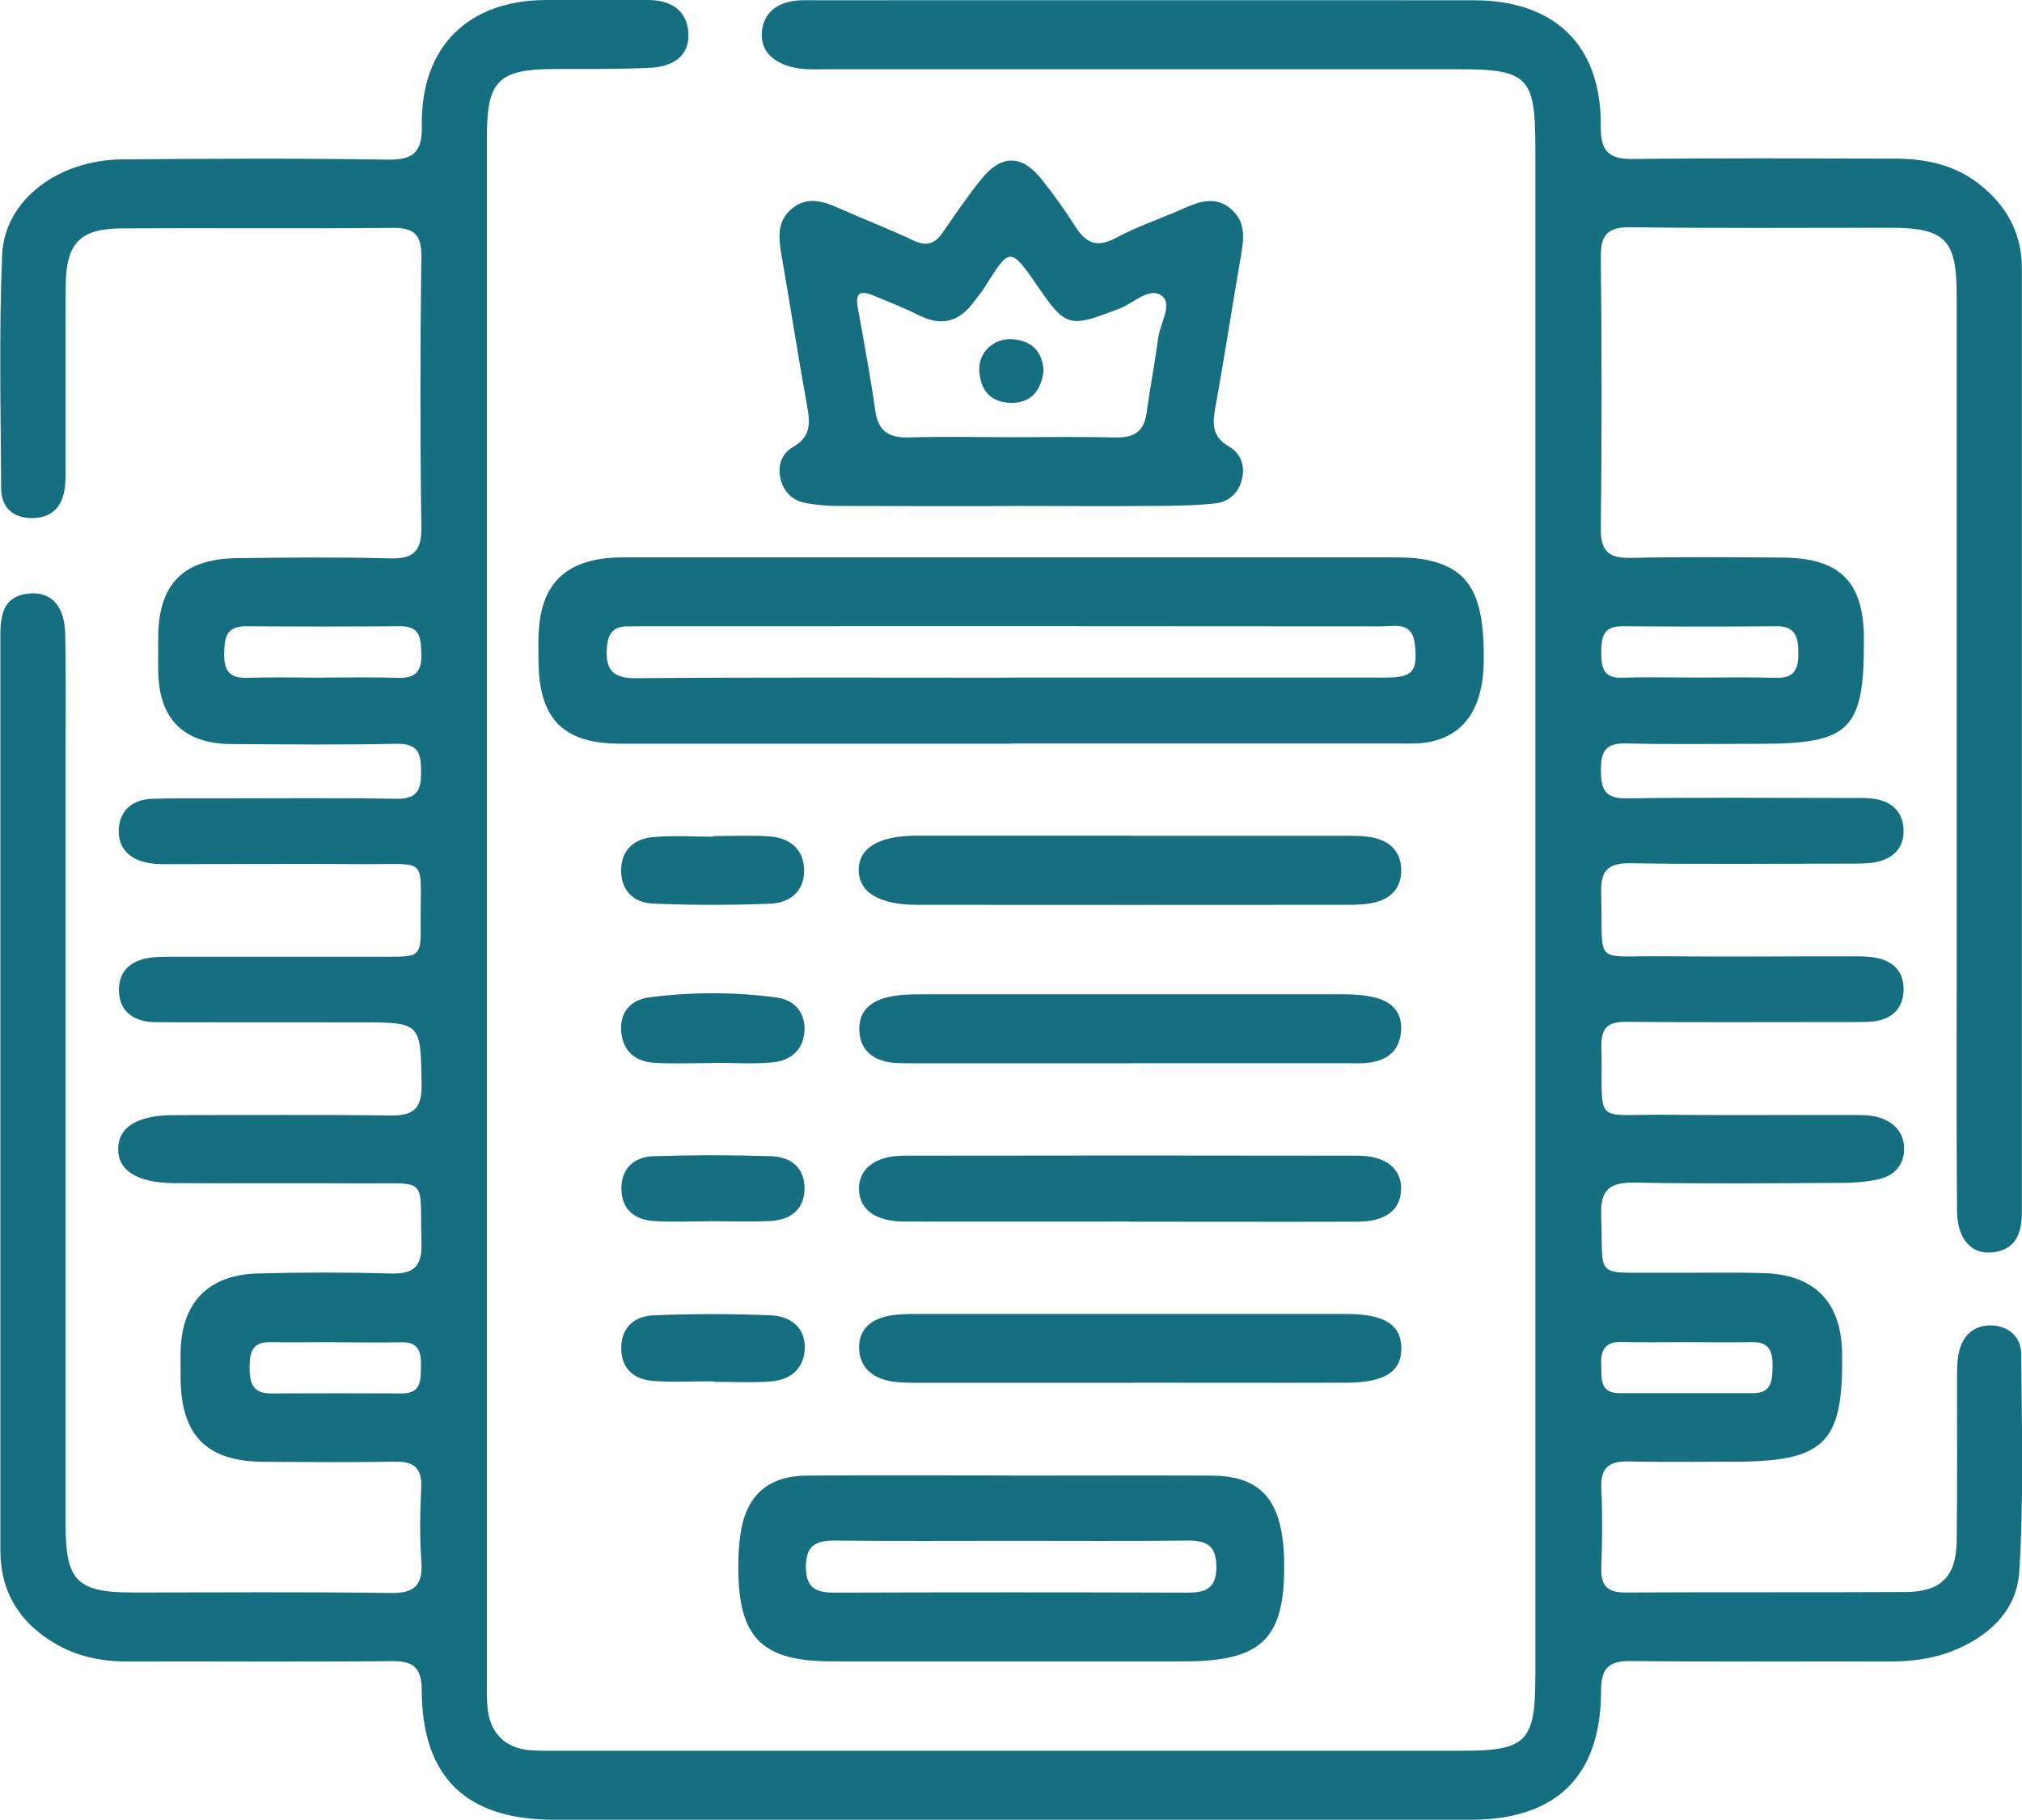 <?xml version="1.0" encoding="UTF-8"?><svg id="Layer_2" xmlns="http://www.w3.org/2000/svg" viewBox="0 0 160 144"><defs><style>.cls-1{fill:#166f80;}</style></defs><g id="Layer_1-2"><path class="cls-1" d="M121.49,72c0-20.16,0-40.33,0-60.49,0-5.38-.64-6.03-5.92-6.03-16.7,0-33.4,0-50.1,0-1.11,0-2.23.08-3.29-.32-1.22-.46-2.01-1.28-1.89-2.66.12-1.34.99-2.12,2.25-2.38.67-.14,1.38-.1,2.07-.1,17.32,0,34.65-.01,51.97,0,6.47,0,10.14,3.56,10.09,9.97-.02,2.03.66,2.62,2.63,2.59,6.86-.09,13.72-.04,20.58-.03,2.41,0,4.7.45,6.65,1.95,2.21,1.7,3.47,3.9,3.46,6.76,0,24.88,0,49.75,0,74.63,0,1.72-.5,3.06-2.45,3.21-1.59.12-2.66-1.12-2.68-3.25-.05-5.68-.03-11.36-.03-17.05,0-18.5,0-37,0-55.5,0-4.34-.92-5.27-5.22-5.28-6.86,0-13.72.05-20.58-.04-1.84-.02-2.38.61-2.36,2.41.08,7.14.09,14.27,0,21.41-.02,1.88.68,2.38,2.44,2.34,4.02-.09,8.04-.06,12.06-.02,4.45.05,6.3,1.95,6.32,6.38.04,7.24-1.06,8.35-8.22,8.35-3.53,0-7.07.06-10.6-.03-1.61-.04-2,.64-1.99,2.1,0,1.5.29,2.28,2.06,2.25,5.89-.09,11.78-.04,17.67-.03.62,0,1.25-.02,1.87.06,1.43.19,2.31,1.06,2.35,2.47.04,1.44-.86,2.3-2.25,2.55-.68.12-1.38.11-2.07.11-5.75,0-11.5.07-17.25-.03-1.83-.03-2.42.58-2.36,2.39.18,5.8-.78,4.91,4.94,4.97,4.78.05,9.56,0,14.34.01.62,0,1.25-.02,1.87.03,1.56.12,2.76.84,2.78,2.51.02,1.75-1.13,2.59-2.83,2.64-.97.03-1.94.02-2.91.02-5.4,0-10.81.03-16.21-.02-1.41-.01-1.99.44-1.96,1.91.14,6.43-.86,5.37,5.31,5.44,4.85.06,9.7,0,14.55.02.69,0,1.41,0,2.06.18,1.24.36,2.06,1.24,2.03,2.57-.02,1.24-.82,2.07-2.01,2.33-.94.21-1.92.29-2.88.29-5.47.03-10.95.08-16.42-.02-1.93-.03-2.73.49-2.66,2.56.18,5.08-.61,4.54,4.56,4.57,2.77.02,5.55-.05,8.31.03,4.01.11,6.12,2.3,6.19,6.26.13,7.18-1.32,8.65-8.52,8.66-2.77,0-5.54.05-8.31-.02-1.57-.04-2.3.45-2.22,2.14.1,2.07.08,4.16,0,6.23-.05,1.4.43,2.01,1.9,2,7.41-.04,14.83,0,22.24-.04,2.73-.02,3.94-1.25,3.98-3.98.06-4.3.02-8.59.03-12.89,0-.76,0-1.54.19-2.27.34-1.28,1.29-2.02,2.61-1.95,1.34.07,2.27.95,2.28,2.28.04,5.75.21,11.51-.16,17.24-.2,3.1-2.49,5.17-5.41,6.29-1.63.62-3.36.79-5.11.78-6.72-.02-13.44.04-20.16-.04-1.79-.02-2.41.54-2.41,2.38-.01,6.74-3.55,10.18-10.31,10.18-24.18,0-48.37,0-72.55,0-6.94,0-10.43-3.36-10.46-10.24,0-1.91-.76-2.33-2.47-2.31-6.93.07-13.86.01-20.79.03-2.06,0-4.03-.39-5.78-1.44C1.57,128.39.03,125.98.03,122.69c0-24.18,0-48.37,0-72.55,0-1.71.39-3.08,2.41-3.19,1.67-.09,2.67,1.04,2.72,3.2.07,3.19.03,6.37.03,9.56,0,20.3,0,40.61,0,60.91,0,4.47.89,5.37,5.33,5.38,6.79,0,13.58-.06,20.37.04,1.94.03,2.59-.63,2.45-2.52-.14-1.93-.1-3.88-.01-5.82.07-1.56-.59-2.08-2.08-2.05-3.46.06-6.93.03-10.39.01-4.52-.03-6.54-2.08-6.57-6.65,0-.69-.01-1.39,0-2.08.08-3.85,2.18-6.06,6.06-6.17,3.53-.1,7.07-.1,10.6,0,1.8.05,2.45-.57,2.4-2.4-.15-5.32.64-4.7-4.6-4.73-4.99-.03-9.98.01-14.97-.02-2.91-.02-4.44-.99-4.43-2.7,0-1.74,1.54-2.68,4.4-2.68,5.68,0,11.36-.05,17.05.03,1.82.03,2.59-.44,2.56-2.44-.08-4.93.01-4.93-4.98-4.93-5.34,0-10.67,0-16.01-.01-1.69,0-2.93-.77-2.96-2.51-.03-1.74,1.21-2.53,2.87-2.64.62-.04,1.25-.03,1.87-.03,5.47,0,10.95,0,16.42,0,2.72,0,2.75-.01,2.72-2.79-.05-5.17.7-4.51-4.5-4.54-4.99-.03-9.98,0-14.97,0-.62,0-1.25.03-1.87-.06-1.57-.21-2.64-1.09-2.55-2.73.09-1.51,1.13-2.33,2.66-2.38,1.59-.05,3.19-.03,4.78-.03,4.85,0,9.7-.05,14.55.03,1.67.03,1.94-.76,1.93-2.16,0-1.37-.2-2.22-1.9-2.19-4.36.09-8.73.05-13.1.02-3.8-.02-5.74-1.98-5.8-5.76-.01-.9,0-1.8,0-2.7.02-4.2,1.98-6.2,6.25-6.25,4.02-.05,8.04-.09,12.06.02,1.88.05,2.54-.53,2.51-2.48-.1-7.14-.09-14.27,0-21.41.02-1.74-.59-2.28-2.28-2.26-7.14.07-14.27,0-21.41.04-3.33.01-4.43,1.17-4.45,4.57-.03,4.71,0,9.42-.01,14.14,0,.69.02,1.4-.1,2.07-.26,1.43-1.19,2.17-2.63,2.14-1.49-.03-2.36-.88-2.37-2.34-.03-6.17-.18-12.34.08-18.5.19-4.31,4.42-7.5,9.5-7.54,7-.06,14-.09,21,.02,2.1.03,2.74-.62,2.71-2.72C33.29,3.71,37.03.04,43.16,0c2.7-.02,5.4,0,8.11,0,1.75,0,3.08.77,3.2,2.57.13,1.9-1.28,2.7-2.96,2.79-2.56.13-5.12.09-7.69.1-4.35.02-5.28.93-5.29,5.22,0,8.52,0,17.05,0,25.57,0,32.08,0,64.17,0,96.25,0,.9-.04,1.81.06,2.7.21,1.97,1.43,3.13,3.38,3.28.76.06,1.52.04,2.29.04,23.84,0,47.67,0,71.51,0,4.99,0,5.72-.74,5.72-5.82,0-20.23,0-40.47,0-60.7ZM25.52,53.61c2,0,4.01-.04,6.01.02,1.35.04,1.85-.53,1.81-1.85-.04-1.18-.01-2.24-1.66-2.23-4.07.03-8.15.03-12.22,0-1.61-.01-1.7.97-1.72,2.19-.02,1.28.4,1.93,1.78,1.89,2-.06,4-.02,6.01-.01ZM134.34,53.61c2.07,0,4.14-.04,6.21.02,1.41.04,1.76-.67,1.75-1.92,0-1.25-.18-2.18-1.75-2.16-4.07.04-8.15.03-12.22,0-1.48,0-1.62.9-1.62,2.06,0,1.16.13,2.06,1.63,2.01,2-.06,4-.01,6.01-.01ZM26.39,106.19c-1.66,0-3.32.03-4.98,0-1.48-.04-1.66.85-1.66,2.03,0,1.19.24,2.04,1.68,2.03,3.46-.02,6.92-.01,10.37,0,1.55,0,1.49-1.06,1.51-2.15.02-1.09-.15-1.93-1.53-1.9-1.8.04-3.6,0-5.39,0ZM133.49,106.19c-1.73,0-3.46.03-5.19-.01-1.33-.03-1.65.69-1.6,1.84.05,1.04-.14,2.2,1.44,2.21,3.53,0,7.05,0,10.58,0,1.51,0,1.52-1.06,1.54-2.16.02-1.12-.26-1.9-1.59-1.88-1.73.03-3.46,0-5.19,0Z"/><path class="cls-1" d="M80.03,58.84c-10.32,0-20.63,0-30.95,0-4.5,0-6.41-1.93-6.47-6.47-.01-.9-.03-1.8.04-2.7.28-3.38,2-5.15,5.36-5.51.69-.07,1.38-.06,2.07-.06,19.94,0,39.88,0,59.82,0,1.18,0,2.35,0,3.5.32,3.01.81,4.07,2.91,4.01,7.92-.05,3.57-1.44,5.74-4.17,6.34-.8.18-1.65.15-2.48.15-10.25,0-20.49,0-30.74,0ZM79.78,53.61c9.96,0,19.93,0,29.89,0,2.14,0,2.51-.51,2.29-2.61-.19-1.86-1.58-1.44-2.66-1.44-19.51-.02-39.02-.02-58.54-.01-.35,0-.69.02-1.04.01-1.1-.02-1.6.47-1.69,1.61-.14,1.71.34,2.5,2.26,2.49,9.82-.08,19.65-.04,29.47-.04Z"/><path class="cls-1" d="M79.94,40.04c-4.57,0-9.14.01-13.71-.01-.82,0-1.66-.08-2.47-.23-1.04-.19-1.73-.85-1.99-1.89-.27-1.07.09-2.03.98-2.54,1.37-.79,1.38-1.83,1.13-3.17-.73-4.01-1.35-8.05-2.05-12.07-.23-1.35-.35-2.66.84-3.63,1.2-.99,2.45-.59,3.71-.03,1.96.87,3.97,1.65,5.91,2.56,1.02.48,1.68.27,2.29-.61.98-1.42,1.96-2.86,3.04-4.21,1.58-1.99,3.21-2.01,4.78-.05.95,1.18,1.84,2.43,2.66,3.72.83,1.31,1.69,1.78,3.23.95,1.7-.92,3.56-1.53,5.33-2.32,1.25-.56,2.5-1,3.71-.04,1.28,1.02,1.11,2.39.86,3.81-.7,4.02-1.31,8.06-2.04,12.07-.23,1.28-.18,2.25,1.1,2.98.89.51,1.28,1.45,1.04,2.52-.25,1.14-1.03,1.86-2.14,1.98-1.58.17-3.17.19-4.76.2-3.81.03-7.62,0-11.43,0ZM80.02,34.59c2.77,0,5.53-.04,8.3.02,1.41.03,2.21-.48,2.41-1.94.27-1.98.65-3.95.92-5.94.15-1.13,1.14-2.64.31-3.3-.98-.79-2.24.55-3.36.98-3.97,1.53-4.24,1.53-6.49-1.76-2.22-3.24-2.24-3-4.17.04-.26.41-.57.78-.86,1.17-1.14,1.57-2.54,2-4.33,1.1-1.17-.59-2.4-1.06-3.61-1.57-.91-.38-1.5-.36-1.27.92.49,2.72,1,5.44,1.39,8.17.23,1.65,1.09,2.18,2.67,2.13,2.69-.08,5.39-.02,8.09-.02Z"/><path class="cls-1" d="M80.04,116.75c5.26,0,10.52-.02,15.78,0,3.52.01,5.21,1.53,5.67,5,.07.55.11,1.1.12,1.65.13,6.23-1.67,8.05-7.93,8.05-9.27,0-18.55,0-27.82,0-5.61,0-7.45-1.87-7.44-7.51,0-.83.05-1.66.16-2.48.42-3.1,2.16-4.69,5.27-4.71,5.4-.04,10.8-.01,16.19-.01ZM80.22,121.91c-4.71,0-9.41.03-14.12-.02-1.49-.01-2.33.34-2.33,2.07,0,1.75.85,2.06,2.33,2.05,9.27-.03,18.55-.03,27.82,0,1.48,0,2.34-.3,2.33-2.05,0-1.73-.84-2.09-2.33-2.07-4.57.05-9.14.02-13.7.02Z"/><path class="cls-1" d="M89.54,66.13c5.67,0,11.35,0,17.02,0,.76,0,1.54,0,2.26.18,1.26.32,2.05,1.15,2.06,2.52.01,1.37-.75,2.22-2.01,2.55-.72.19-1.5.21-2.26.21-11.35.01-22.69.01-34.04,0-2.98,0-4.61-.98-4.62-2.73-.01-1.77,1.59-2.74,4.57-2.74,5.67,0,11.35,0,17.02,0Z"/><path class="cls-1" d="M89.43,84.13c-5.6,0-11.21,0-16.81,0-.55,0-1.11,0-1.66-.02-1.65-.09-2.89-.83-2.96-2.57-.08-1.78,1.21-2.51,2.79-2.75.68-.1,1.38-.12,2.07-.12,11.14,0,22.28,0,33.42,0,.82,0,1.67.05,2.47.24,1.34.32,2.23,1.15,2.12,2.65-.11,1.55-1.07,2.34-2.55,2.52-.61.08-1.24.04-1.87.04-5.67,0-11.35,0-17.02,0Z"/><path class="cls-1" d="M89.59,109.41c-5.6,0-11.21,0-16.81,0-.76,0-1.53,0-2.27-.12-1.43-.25-2.48-1.06-2.53-2.59-.05-1.56,1-2.36,2.45-2.61.68-.12,1.38-.13,2.07-.13,11.34,0,22.69,0,34.03,0,2.99,0,4.33.84,4.36,2.67.03,1.87-1.29,2.75-4.27,2.77-5.67.02-11.34,0-17.02,0Z"/><path class="cls-1" d="M89.42,96.65c-5.95,0-11.9.01-17.86,0-2.28,0-3.56-.95-3.59-2.56-.03-1.6,1.29-2.65,3.53-2.65,11.97-.02,23.95-.02,35.92,0,2.25,0,3.5,1.03,3.45,2.69-.05,1.59-1.23,2.52-3.39,2.53-6.02.02-12.04,0-18.06,0Z"/><path class="cls-1" d="M56.45,66.15c1.45,0,2.91-.07,4.35.02,1.65.1,2.81.97,2.83,2.7.02,1.66-1.15,2.57-2.66,2.63-3.1.12-6.22.13-9.32-.01-1.53-.07-2.56-1.06-2.5-2.74.06-1.58,1.1-2.39,2.54-2.52,1.58-.14,3.17-.03,4.76-.03,0-.01,0-.03,0-.04Z"/><path class="cls-1" d="M56.35,84.11c-1.52,0-3.04.07-4.56-.02-1.48-.08-2.48-.89-2.63-2.42-.16-1.59.77-2.57,2.21-2.76,3.36-.43,6.75-.44,10.11.02,1.37.19,2.25,1.18,2.18,2.61-.07,1.53-1.11,2.4-2.55,2.52-1.58.14-3.17.03-4.76.03,0,0,0,.01,0,.02Z"/><path class="cls-1" d="M56.43,109.29c-1.59,0-3.18.09-4.75-.03-1.46-.11-2.48-.91-2.52-2.5-.05-1.7,1.03-2.63,2.55-2.69,3.1-.13,6.21-.13,9.31,0,1.48.07,2.71.92,2.66,2.61-.05,1.62-1.14,2.51-2.69,2.62-1.51.12-3.03.03-4.55.03,0-.02,0-.03,0-.05Z"/><path class="cls-1" d="M56.14,96.63c-1.45,0-2.91.07-4.36-.02-1.6-.09-2.63-.96-2.61-2.63.01-1.57,1.06-2.45,2.52-2.5,3.11-.1,6.23-.1,9.34,0,1.55.05,2.68.93,2.63,2.62-.04,1.67-1.18,2.44-2.75,2.51-1.59.07-3.18.02-4.78.01Z"/><path class="cls-1" d="M82.57,29.4c-.21,1.54-1.01,2.54-2.68,2.47-1.57-.07-2.33-1.07-2.4-2.55-.08-1.45,1.16-2.6,2.66-2.48,1.51.13,2.36.97,2.43,2.56Z"/></g></svg>